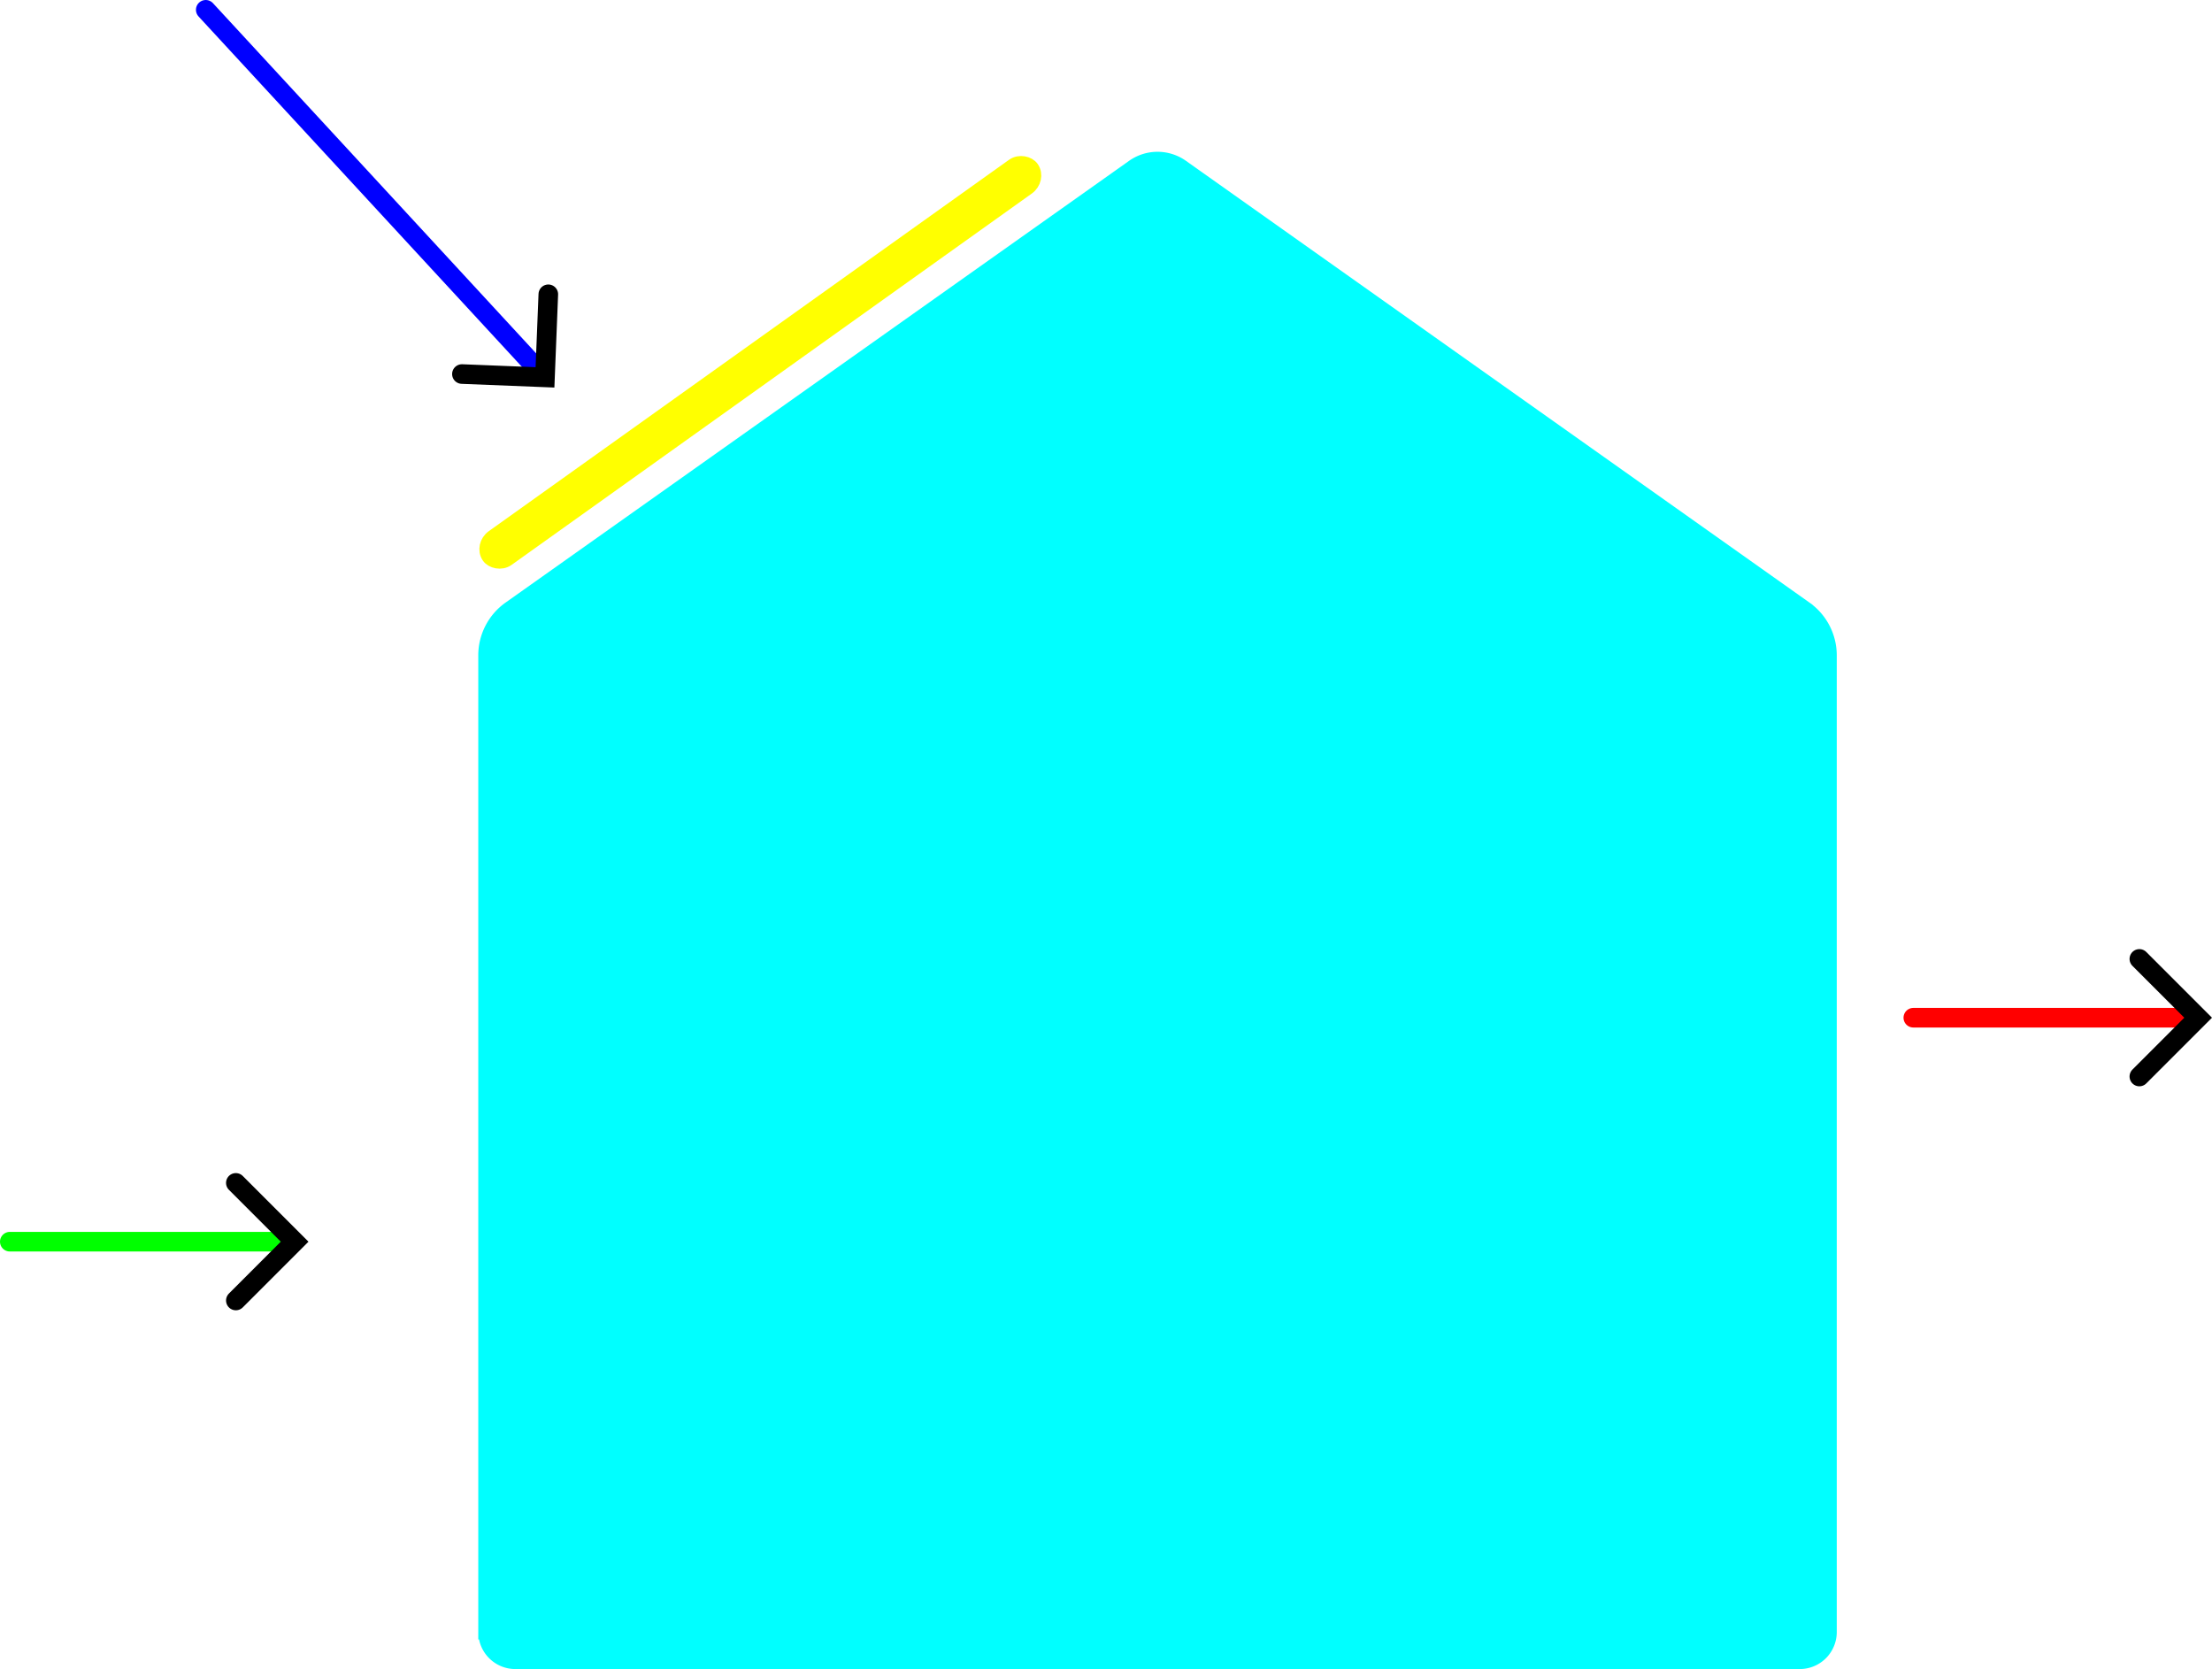 <?xml version="1.0" encoding="UTF-8" standalone="no"?>
<!-- Created with Inkscape (http://www.inkscape.org/) -->

<svg width="79.02mm"
  height="59.615mm"
  viewBox="0 0 79.02 59.615"
  version="1.1"
  id="svg1"
  xml:space="preserve"
  xmlns="http://www.w3.org/2000/svg"
  xmlns:svg="http://www.w3.org/2000/svg">
  <defs id="defs1">
    <marker style="overflow:visible"
      id="marker5"
      refX="0"
      refY="0"
      orient="auto-start-reverse"
      markerWidth="1"
      markerHeight="1"
      viewBox="0 0 1 1"
      preserveAspectRatio="xMidYMid">
      <path style="fill:none;stroke:context-stroke;stroke-width:1;stroke-linecap:round"
        d="M 3,-3 0,0 3,3"
        transform="rotate(180,0.125,0)"
        id="path5" />
    </marker>
    <marker style="overflow:visible"
      id="ArrowWideRounded"
      refX="0"
      refY="0"
      orient="auto-start-reverse"
      markerWidth="1"
      markerHeight="1"
      viewBox="0 0 1 1"
      preserveAspectRatio="xMidYMid">
      <path style="fill:none;stroke:context-stroke;stroke-width:1;stroke-linecap:round"
        d="M 3,-3 0,0 3,3"
        transform="rotate(180,0.125,0)"
        id="path3" />
    </marker>
  </defs>
  <g id="layer1"
    transform="translate(-98.65,-69.65)">
    <g id="g39">
      <path style="fill:#00ffff;fill-opacity:1;stroke:#00ffff;stroke-width:0.529;stroke-linecap:round;stroke-opacity:1"
        d="M 116,127.942 V 93.058 a 2.047,2.047 117.344 0 1 0.864,-1.67 l 22.273,-15.777 a 1.494,1.494 0 0 1 1.727,0 l 22.273,15.777 a 2.047,2.047 62.656 0 1 0.864,1.67 V 127.942 A 1.058,1.058 135 0 1 162.942,129 h -45.883 a 1.058,1.058 45 0 1 -1.058,-1.058 z"
        id="path1" />
      <rect style="fill:#ffff00;fill-opacity:1;stroke:#ffff00;stroke-width:0.529;stroke-linecap:round;stroke-opacity:1"
        id="rect1"
        width="23.831"
        height="0.925"
        x="45.926"
        y="139.873"
        ry="0.5"
        transform="matrix(0.814,-0.581,0.561,0.828,0,0)"
        rx="0.5" />
      <path style="fill:none;fill-rule:evenodd;stroke:#0000ff;stroke-width:0.7;stroke-linecap:round;stroke-linejoin:miter;stroke-dasharray:none;stroke-opacity:1;marker-end:url(#ArrowWideRounded)"
        d="M 106,70 118,83"
        id="path2" />
      <path style="fill:none;fill-rule:evenodd;stroke:#00ff00;stroke-width:0.7;stroke-linecap:round;stroke-linejoin:miter;stroke-dasharray:none;stroke-opacity:1;marker-end:url(#marker5)"
        d="M 99,114 H 109"
        id="path4" />
      <path style="fill:none;fill-rule:evenodd;stroke:#ff0000;stroke-width:0.7;stroke-linecap:round;stroke-linejoin:miter;stroke-dasharray:none;stroke-opacity:1;marker-end:url(#marker5)"
        d="m 167,106 h 10"
        id="path6" />
    </g>
  </g>
</svg>
